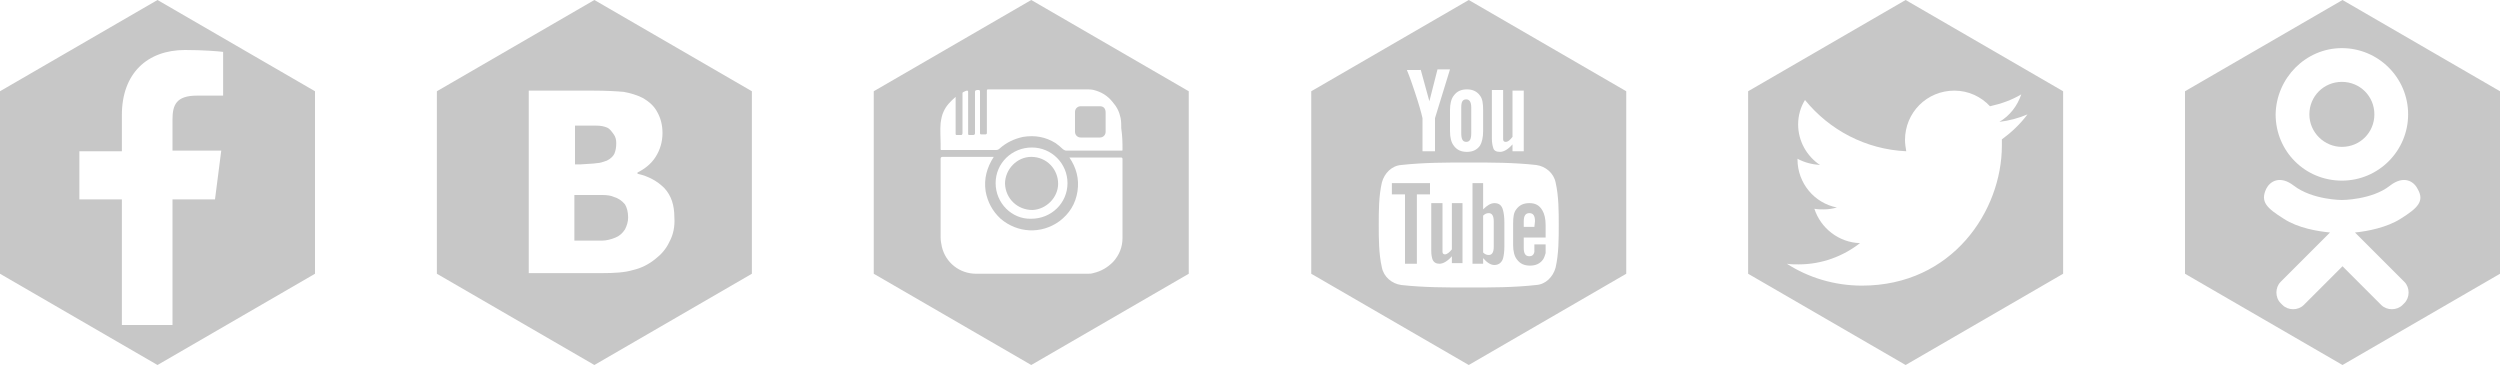 <svg xmlns="http://www.w3.org/2000/svg" xmlns:xlink="http://www.w3.org/1999/xlink" viewBox="0 270.8 400 58.4"><defs><path id="a" d="M0 270.8h400v58.4H0z"/></defs><clipPath id="b"><use xlink:href="#a" overflow="visible"/></clipPath><path clip-path="url(#b)" fill="#C7C7C7" d="M35.6 286.1h-4.1c-3.3 0-3.9 1.5-3.9 3.8v5h7.8l-1 7.8h-6.8v20.1h-8.1v-20.1h-6.8V295h6.8v-5.8c0-6.7 4.1-10.4 10.1-10.4 2.9 0 5.3.2 6.1.3v7zm-10.4-15.3L0 285.4v29.2l25.2 14.6 25.2-14.6v-29.2l-25.2-14.6z"/><defs><path id="c" d="M0 270.8h400v58.4H0z"/></defs><clipPath id="d"><use xlink:href="#c" overflow="visible"/></clipPath><path clip-path="url(#d)" fill="#C7C7C7" d="M176 287.8h-3.1c-.5 0-.9.4-.9.9v3.2c0 .5.4.9.9.9h3.1c.5 0 .9-.4.9-.9v-3.1c0-.6-.3-1-.9-1"/><defs><path id="e" d="M0 270.8h400v58.4H0z"/></defs><clipPath id="f"><use xlink:href="#e" overflow="visible"/></clipPath><path clip-path="url(#f)" fill="#C7C7C7" d="M179.6 294.7c0 .2 0 .2-.2.2H170.6c-.2 0-.3-.1-.5-.2-.4-.4-.8-.7-1.2-1-1.6-1-3.3-1.3-5.2-1-1.4.3-2.7.9-3.8 1.9-.1.1-.3.2-.5.2h-8.7c-.2 0-.2 0-.2-.2v-.8c0-1.1-.1-2.2 0-3.3.1-.7.2-1.3.5-1.9.4-.9 1.1-1.6 1.9-2.3v5.9c0 .2.1.2.2.2h.7c.1 0 .2-.1.2-.3v-.3-5.9-.1c0-.2 0-.2.2-.3.2-.1.4-.2.5-.2.1 0 .2 0 .2.2v6.7c0 .2.1.2.2.2h.6c.2 0 .3-.1.3-.3v-.3-3.1-3.1c0-.3 0-.3.3-.4h.3c.2 0 .2.2.2.3V292.1c0 .2.1.2.2.2h.7c.1 0 .2-.1.2-.2v-.3-1-5.4c0-.2 0-.3.2-.3h15.7c.4 0 .8 0 1.2.1 1.2.3 2.2.9 3 1.9.7.8 1.1 1.6 1.3 2.6.1.5.1 1.1.1 1.6.2 1.4.2 2.4.2 3.4m-20.3 5.4c0-3.2 2.6-5.7 5.8-5.7 3.2 0 5.7 2.6 5.7 5.7 0 3.2-2.6 5.7-5.8 5.7-3.1.1-5.7-2.5-5.7-5.7m20.3 0v8.8c0 1.4-.5 2.7-1.5 3.8-.9.9-1.9 1.5-3.2 1.8-.3.1-.6.1-1 .1h-17.7c-2.7 0-4.9-1.8-5.5-4.3-.1-.5-.2-1-.2-1.5v-8.2-4.2-.2c0-.2.1-.3.3-.3h8.2c-1.1 1.7-1.6 3.5-1.3 5.5.3 1.7 1.1 3.2 2.4 4.4 2.7 2.3 6.5 2.5 9.4.4 1.6-1.2 2.6-2.8 2.9-4.8.3-2-.2-3.8-1.3-5.4H179.4c.1 0 .2.1.2.2v3.9M165 270.8l-25.2 14.6v29.2l25.2 14.6 25.2-14.6v-29.2L165 270.8z"/><defs><path id="g" d="M0 270.8h400v58.4H0z"/></defs><clipPath id="h"><use xlink:href="#g" overflow="visible"/></clipPath><path clip-path="url(#h)" fill="#C7C7C7" d="M165.2 304.4c2.2-.1 4.1-2 4.1-4.2 0-2.3-1.8-4.3-4.3-4.3-2.3 0-4.2 2-4.2 4.3.1 2.4 2 4.2 4.4 4.2"/><g><defs><path id="i" d="M0 270.8h400v58.4H0z"/></defs><clipPath id="j"><use xlink:href="#i" overflow="visible"/></clipPath><path clip-path="url(#j)" fill="#C7C7C7" d="M107.1 309.5c-.5 1.1-1.3 2-2.2 2.7-1.1.9-2.3 1.5-3.6 1.8-1.3.4-3 .5-5 .5H84.6v-29.2h10.3c2.1 0 3.8.1 4.9.2 1.1.2 2.1.5 3.1 1 1 .6 1.8 1.3 2.3 2.3.5.9.8 2 .8 3.3 0 1.4-.4 2.7-1.1 3.8-.7 1.1-1.7 1.9-2.9 2.5v.2c1.8.4 3.2 1.2 4.3 2.3 1.1 1.2 1.6 2.7 1.6 4.7.1 1.5-.2 2.8-.8 3.9m-12-38.7l-25.2 14.6v29.2l25.2 14.6 25.2-14.6v-29.2l-25.2-14.6z"/></g><g><defs><path id="k" d="M0 270.8h400v58.4H0z"/></defs><clipPath id="l"><use xlink:href="#k" overflow="visible"/></clipPath><path clip-path="url(#l)" fill="#C7C7C7" d="M95.5 296.9c.5 0 1-.2 1.6-.4.6-.3 1-.7 1.2-1.1.2-.5.3-1 .3-1.7 0-.5-.1-1-.4-1.4s-.6-.9-1.1-1.1c-.5-.2-1-.3-1.7-.3H92v6.2h.9c1.2-.1 2.1-.1 2.6-.2"/></g><g><defs><path id="m" d="M0 270.8h400v58.4H0z"/></defs><clipPath id="n"><use xlink:href="#m" overflow="visible"/></clipPath><path clip-path="url(#n)" fill="#C7C7C7" d="M98.2 302.3c-.4-.2-1.1-.3-1.8-.3h-4.5v7.3h4.4c.7 0 1.5-.2 2.2-.5.7-.3 1.1-.7 1.5-1.3.3-.6.5-1.2.5-1.9 0-.9-.2-1.6-.5-2.1-.5-.6-1.1-1-1.8-1.2"/></g><g><defs><path id="o" d="M0 270.8h400v58.4H0z"/></defs><clipPath id="p"><use xlink:href="#o" overflow="visible"/></clipPath><path clip-path="url(#p)" fill="#C7C7C7" d="M248.9 313.6c-.4 1.5-1.6 2.7-3.1 2.8-3.6.4-7.2.4-10.8.4-3.6 0-7.2 0-10.8-.4-1.5-.2-2.8-1.3-3.1-2.8-.5-2.2-.5-4.6-.5-6.8 0-2.3 0-4.6.5-6.8.4-1.5 1.6-2.7 3.1-2.8 3.6-.4 7.2-.4 10.8-.4 3.6 0 7.2 0 10.8.4 1.5.2 2.8 1.3 3.1 2.8.5 2.2.5 4.6.5 6.8s0 4.6-.5 6.8m-21.6-31.7l1.4 5.1 1.3-5.1h2l-2.4 7.8v5.3h-2v-5.3c-.2-.9-.6-2.3-1.2-4.1-.4-1.2-.8-2.4-1.3-3.6h2.2zm4.7 6.5c0-1 .2-1.8.6-2.3.5-.7 1.2-1 2.1-1 .9 0 1.6.3 2.1 1 .4.5.5 1.3.5 2.3v3.4c0 1-.2 1.8-.5 2.3-.5.7-1.2 1-2.1 1-.9 0-1.6-.3-2.1-1-.4-.5-.6-1.3-.6-2.3v-3.4zm6.7-3.2h1.8v7.9c0 .3.2.4.4.4.4 0 .7-.3 1.1-.8v-7.4h1.8v9.7H242v-1.1c-.7.8-1.4 1.2-2 1.2-.6 0-1-.2-1.1-.7-.1-.3-.2-.8-.2-1.4v-7.8zm-3.7-14.4l-25.2 14.6v29.2l25.2 14.6 25.2-14.6v-29.2L235 270.8z"/></g><g><defs><path id="q" d="M0 270.8h400v58.4H0z"/></defs><clipPath id="r"><use xlink:href="#q" overflow="visible"/></clipPath><path clip-path="url(#r)" fill="#C7C7C7" d="M234.6 293.5c.6 0 .8-.5.8-1.4V288c0-.9-.3-1.3-.8-1.3-.6 0-.8.4-.8 1.3v4.1c0 .9.2 1.4.8 1.4"/></g><g><defs><path id="s" d="M0 270.8h400v58.4H0z"/></defs><clipPath id="t"><use xlink:href="#s" overflow="visible"/></clipPath><path clip-path="url(#t)" fill="#C7C7C7" d="M239 310.3c0 .9-.3 1.3-.8 1.3-.3 0-.6-.1-.9-.4v-5.9c.3-.3.6-.4.9-.4.5 0 .8.4.8 1.3v4.1zm.1-7c-.6 0-1.2.4-1.8 1v-4.2h-1.7V313h1.7v-.9c.6.7 1.2 1.1 1.8 1.1.7 0 1.2-.4 1.4-1.1.1-.4.2-1 .2-1.9v-3.8c0-.9-.1-1.5-.2-1.9-.2-.9-.7-1.2-1.4-1.2"/></g><g><defs><path id="u" d="M0 270.8h400v58.4H0z"/></defs><clipPath id="v"><use xlink:href="#u" overflow="visible"/></clipPath><path clip-path="url(#v)" fill="#C7C7C7" d="M245.5 307.1h-1.7v-.9c0-.9.3-1.3.9-1.3.6 0 .9.4.9 1.3l-.1.9zm-.8-3.8c-.9 0-1.6.3-2.1 1-.4.5-.5 1.2-.5 2.3v3.4c0 1 .2 1.8.6 2.3.5.7 1.2 1 2.1 1s1.6-.3 2.1-1c.2-.3.3-.7.4-1V309.9h-1.8v1.2c-.1.5-.4.7-.8.7-.6 0-.9-.4-.9-1.3v-1.7h3.5v-2c0-1-.2-1.8-.5-2.3-.5-.9-1.2-1.2-2.1-1.2"/></g><g><defs><path id="w" d="M0 270.8h400v58.4H0z"/></defs><clipPath id="x"><use xlink:href="#w" overflow="visible"/></clipPath><path clip-path="url(#x)" fill="#C7C7C7" d="M232.3 310.7c-.4.5-.8.8-1.1.8-.2 0-.4-.1-.4-.4v-7.8H229v7.6c0 .7.1 1.1.2 1.4.2.5.6.7 1.1.7.6 0 1.3-.4 2-1.2v1.1h1.7v-9.6h-1.7v7.4z"/></g><path fill="#C7C7C7" d="M222.7 301.9h2.1V313h1.9v-11.1h2.1v-1.8h-6.1"/><g><defs><path id="y" d="M0 270.8h400v58.4H0z"/></defs><clipPath id="z"><use xlink:href="#y" overflow="visible"/></clipPath><path clip-path="url(#z)" fill="#C7C7C7" d="M384.1 305.8c-2.2 1.4-5.3 2-7.3 2.2l1.7 1.7 6.2 6.2c.9.9.9 2.5 0 3.4l-.3.3c-.9.9-2.5.9-3.4 0l-6.2-6.2-6.2 6.2c-.9.9-2.5.9-3.4 0l-.3-.3c-.9-.9-.9-2.5 0-3.4l6.2-6.2 1.7-1.7c-2-.2-5.1-.7-7.4-2.2-2.7-1.7-3.8-2.7-2.8-4.8.6-1.2 2.2-2.2 4.4-.5 3 2.3 7.7 2.3 7.7 2.3s4.8 0 7.7-2.3c2.2-1.7 3.8-.7 4.4.5 1.2 2 0 3.1-2.7 4.8m-9.4-27.3c5.8 0 10.6 4.7 10.6 10.6 0 5.8-4.7 10.6-10.6 10.6s-10.6-4.7-10.6-10.6c.1-5.8 4.8-10.6 10.6-10.6m.1-7.7l-25.2 14.6v29.2l25.2 14.6 25.2-14.6v-29.2l-25.2-14.6z"/><g><defs><path id="A" d="M0 270.8h400v58.4H0z"/></defs><clipPath id="B"><use xlink:href="#A" overflow="visible"/></clipPath><path clip-path="url(#B)" fill="#C7C7C7" d="M374.7 294.3c2.9 0 5.2-2.3 5.2-5.2 0-2.9-2.3-5.2-5.2-5.2s-5.2 2.3-5.2 5.2c0 2.9 2.4 5.2 5.2 5.2"/></g><g><defs><path id="C" d="M0 270.8h400v58.4H0z"/></defs><clipPath id="D"><use xlink:href="#C" overflow="visible"/></clipPath><path clip-path="url(#D)" fill="#C7C7C7" d="M320.3 293.1v1c0 10.4-7.9 22.4-22.4 22.4-4.4 0-8.6-1.3-12-3.5.6.1 1.2.1 1.9.1 3.7 0 7.1-1.3 9.8-3.4-3.4-.1-6.3-2.4-7.3-5.5.5.1 1 .1 1.5.1.7 0 1.4-.1 2.1-.3-3.6-.7-6.3-3.9-6.3-7.7v-.1c1.1.6 2.3.9 3.6 1-2.1-1.4-3.5-3.8-3.5-6.5 0-1.4.4-2.8 1.1-3.9 3.9 4.8 9.7 7.9 16.2 8.2-.1-.6-.2-1.2-.2-1.8 0-4.4 3.5-7.9 7.9-7.9 2.3 0 4.3 1 5.7 2.5 1.8-.4 3.5-1 5-1.9-.6 1.8-1.8 3.4-3.5 4.4 1.6-.2 3.1-.6 4.5-1.2-1.2 1.6-2.6 2.9-4.1 4m-15.4-22.3l-25.2 14.6v29.2l25.2 14.6 25.2-14.6v-29.2l-25.2-14.6z"/></g></g></svg>